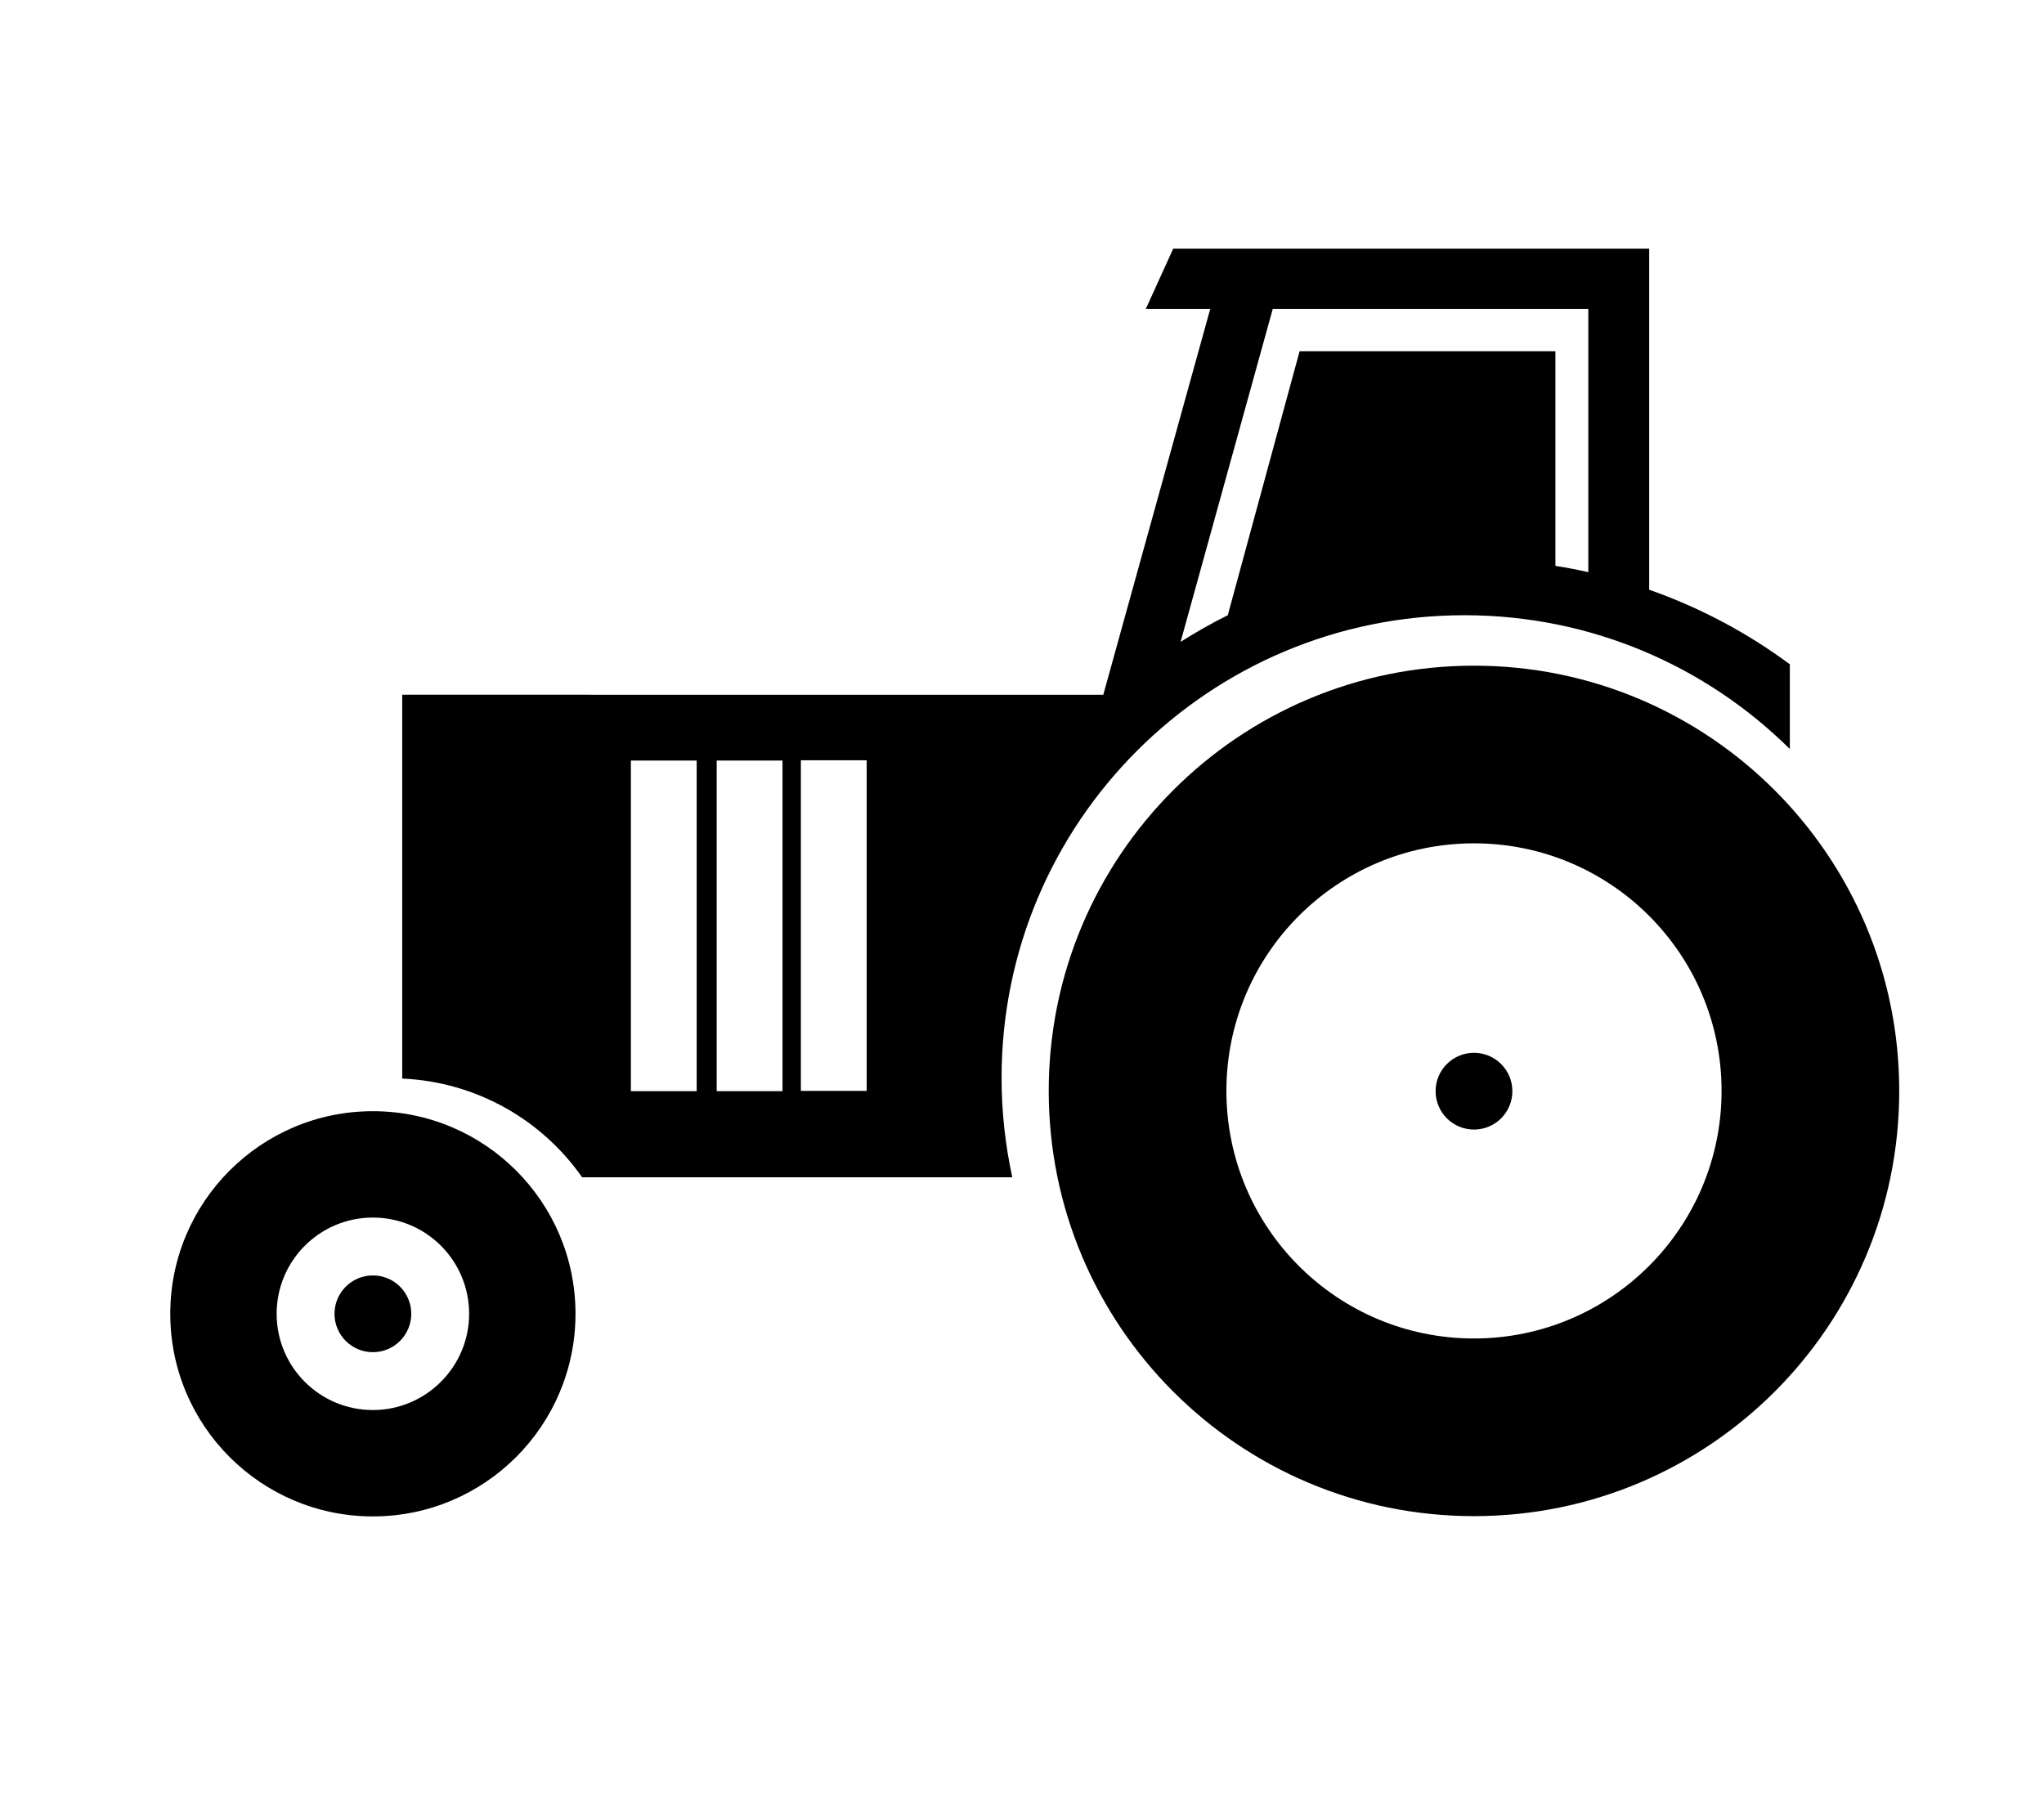 <svg xmlns="http://www.w3.org/2000/svg" viewBox="0 0 745.5 655.5"><path d="M136 405.3c-40.8 0-73.9 33.1-73.9 73.9 0 40.8 33.1 73.9 73.9 73.9s73.9-33.1 73.9-73.9c0-40.8-33.1-73.9-73.9-73.9zm0 109c-19.4 0-35.1-15.7-35.1-35.1 0-19.4 15.7-35.1 35.1-35.1s35.1 15.7 35.1 35.1c0 19.4-15.8 35.1-35.1 35.1zm401.6-271.5c-85.7 0-155.1 69.4-155.1 155.1S451.9 553 537.6 553s155.1-69.4 155.1-155.1-69.5-155.1-155.1-155.1zm0 245.4c-49.9 0-90.3-40.4-90.3-90.3s40.4-90.3 90.3-90.3 90.3 40.4 90.3 90.3-40.5 90.3-90.3 90.3z"/><path d="M534.1 224.4c46.3 0 88.2 18.6 118.7 48.8v-30.9c-15.5-11.5-32.8-20.7-51.3-27.2V90.7H427.9l-10 22h23.5l-39 140.7H146.7v140c27.1 1.2 51 15.1 65.6 36h156.9c-2.5-11.6-3.9-23.7-3.9-36.1-.1-93.3 75.5-168.9 168.8-168.9zm-69.9-111.7h115.1v96c-4-.9-8-1.7-12-2.3v-78.3H474l-26.2 96.3c-5.9 2.9-11.6 6.2-17.2 9.7l33.6-121.4zM254.1 398h-24V277.4h24V398zm31.3 0h-24V277.4h24V398zm30.7-.1h-24V277.3h24v120.6z"/><circle cx="136" cy="479.2" r="14"/><circle cx="537.6" cy="398" r="14"/></svg>